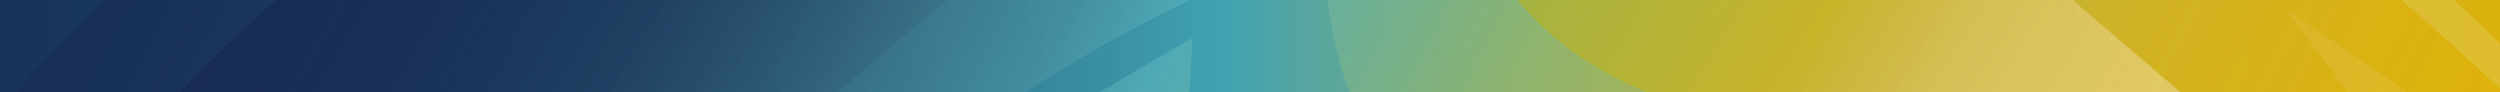 <svg xmlns="http://www.w3.org/2000/svg" xmlns:xlink="http://www.w3.org/1999/xlink" viewBox="0 0 1466 54"><rect x="0" y="0" width="1466" height="54" fill="#808080" stroke="none"/><defs><style>.cls-1{fill:url(#linear-gradient);}.cls-2{fill:url(#linear-gradient-2);}.cls-3{fill:url(#linear-gradient-3);}.cls-4{fill:url(#linear-gradient-4);}.cls-5{fill:url(#linear-gradient-5);}.cls-6{fill:url(#linear-gradient-6);}.cls-7{fill:url(#linear-gradient-7);}.cls-8{fill:url(#linear-gradient-8);}.cls-9{fill:url(#linear-gradient-9);}.cls-10{fill:url(#linear-gradient-10);}.cls-11{fill:url(#linear-gradient-11);}</style><linearGradient id="linear-gradient" x1="-1025.28" y1="616.52" x2="472.72" y2="616.52" gradientTransform="matrix(1, 0, 0, -1, 1009.28, 643.52)" gradientUnits="userSpaceOnUse"><stop offset="0" stop-color="#172a53"/><stop offset="0.06" stop-color="#172c55"/><stop offset="0.12" stop-color="#183258"/><stop offset="0.18" stop-color="#1b3c5f"/><stop offset="0.23" stop-color="#204969"/><stop offset="0.29" stop-color="#285b76"/><stop offset="0.35" stop-color="#30728a"/><stop offset="0.41" stop-color="#3a90a3"/><stop offset="0.44" stop-color="#40a3b2"/><stop offset="0.46" stop-color="#56a5a1"/><stop offset="0.51" stop-color="#73ab81"/><stop offset="0.56" stop-color="#88b063"/><stop offset="0.6" stop-color="#96b349"/><stop offset="0.63" stop-color="#9eb639"/><stop offset="0.65" stop-color="#a1b734"/><stop offset="0.66" stop-color="#a7b731"/><stop offset="0.68" stop-color="#b9b628"/><stop offset="0.7" stop-color="#c7b51f"/><stop offset="0.72" stop-color="#d1b317"/><stop offset="0.75" stop-color="#d7b211"/><stop offset="0.78" stop-color="#dbb20b"/><stop offset="0.88" stop-color="#deb209"/></linearGradient><linearGradient id="linear-gradient-2" x1="-1287.26" y1="616.52" x2="975.62" y2="616.52" xlink:href="#linear-gradient"/><linearGradient id="linear-gradient-3" x1="-961.98" y1="940.19" x2="406.13" y2="204.97" gradientTransform="matrix(1, 0, 0, -1, 1009.28, 643.52)" gradientUnits="userSpaceOnUse"><stop offset="0" stop-color="#172a53"/><stop offset="0.07" stop-color="#172c55" stop-opacity="0.97"/><stop offset="0.13" stop-color="#193258" stop-opacity="0.94"/><stop offset="0.19" stop-color="#1d3b5f" stop-opacity="0.92"/><stop offset="0.25" stop-color="#244868" stop-opacity="0.89"/><stop offset="0.31" stop-color="#2d5975" stop-opacity="0.87"/><stop offset="0.36" stop-color="#387088" stop-opacity="0.84"/><stop offset="0.42" stop-color="#458ea0" stop-opacity="0.82"/><stop offset="0.46" stop-color="#53aeb9" stop-opacity="0.8"/><stop offset="0.58" stop-color="#92b56c" stop-opacity="0.84"/><stop offset="0.59" stop-color="#97b568" stop-opacity="0.84"/><stop offset="0.66" stop-color="#b4b44d" stop-opacity="0.87"/><stop offset="0.73" stop-color="#c7b336" stop-opacity="0.91"/><stop offset="0.79" stop-color="#d3b221" stop-opacity="0.94"/><stop offset="0.86" stop-color="#dab212" stop-opacity="0.97"/><stop offset="0.92" stop-color="#deb209"/></linearGradient><linearGradient id="linear-gradient-4" x1="-861.22" y1="1127.7" x2="506.89" y2="392.48" xlink:href="#linear-gradient-3"/><linearGradient id="linear-gradient-5" x1="-1015.13" y1="629.49" x2="-945.87" y2="592.27" xlink:href="#linear-gradient-3"/><linearGradient id="linear-gradient-6" x1="-1103.48" y1="676.88" x2="-903.13" y2="569.21" xlink:href="#linear-gradient-3"/><linearGradient id="linear-gradient-7" x1="-1028.13" y1="817.1" x2="339.98" y2="81.88" xlink:href="#linear-gradient-3"/><linearGradient id="linear-gradient-8" x1="-817.17" y1="1159.39" x2="454.64" y2="388.8" gradientTransform="matrix(1, 0, 0, -1, 1009.28, 643.52)" gradientUnits="userSpaceOnUse"><stop offset="0.12" stop-color="#172a53"/><stop offset="0.2" stop-color="#172c54" stop-opacity="0.86"/><stop offset="0.25" stop-color="#193157" stop-opacity="0.77"/><stop offset="0.29" stop-color="#1c395d" stop-opacity="0.7"/><stop offset="0.32" stop-color="#234465" stop-opacity="0.64"/><stop offset="0.35" stop-color="#2a536f" stop-opacity="0.58"/><stop offset="0.38" stop-color="#35667d" stop-opacity="0.53"/><stop offset="0.41" stop-color="#428090" stop-opacity="0.48"/><stop offset="0.44" stop-color="#52a0a8" stop-opacity="0.43"/><stop offset="0.46" stop-color="#63c4c1" stop-opacity="0.4"/><stop offset="0.47" stop-color="#6ac1b8" stop-opacity="0.42"/><stop offset="0.48" stop-color="#7abea2" stop-opacity="0.46"/><stop offset="0.51" stop-color="#8fbb81" stop-opacity="0.51"/><stop offset="0.53" stop-color="#a5b74f" stop-opacity="0.56"/><stop offset="0.55" stop-color="#b1b320" stop-opacity="0.6"/><stop offset="0.65" stop-color="#ceb313" stop-opacity="0.53"/><stop offset="0.69" stop-color="#deb209" stop-opacity="0.5"/><stop offset="0.69" stop-color="#deb311" stop-opacity="0.5"/><stop offset="0.72" stop-color="#e5c04d" stop-opacity="0.48"/><stop offset="0.74" stop-color="#ebcc77" stop-opacity="0.47"/><stop offset="0.77" stop-color="#f0d897" stop-opacity="0.45"/><stop offset="0.8" stop-color="#f4e2b4" stop-opacity="0.43"/><stop offset="0.83" stop-color="#f7eacc" stop-opacity="0.41"/><stop offset="0.86" stop-color="#faf2df" stop-opacity="0.39"/><stop offset="0.9" stop-color="#fdf8ef" stop-opacity="0.37"/><stop offset="0.94" stop-color="#fffdfa" stop-opacity="0.34"/><stop offset="1" stop-color="#fff" stop-opacity="0.3"/></linearGradient><linearGradient id="linear-gradient-9" x1="-1020.55" y1="823.73" x2="251.26" y2="53.14" xlink:href="#linear-gradient-8"/><linearGradient id="linear-gradient-10" x1="189.95" y1="613.52" x2="530.93" y2="613.52" gradientTransform="matrix(1, 0, 0, -1, 1009.28, 643.52)" gradientUnits="userSpaceOnUse"><stop offset="0" stop-color="#deb209" stop-opacity="0.35"/><stop offset="0.1" stop-color="#deb312" stop-opacity="0.33"/><stop offset="0.22" stop-color="#e1b728" stop-opacity="0.29"/><stop offset="0.36" stop-color="#e4be44" stop-opacity="0.26"/><stop offset="0.51" stop-color="#e9c767" stop-opacity="0.22"/><stop offset="0.67" stop-color="#efd48d" stop-opacity="0.18"/><stop offset="0.83" stop-color="#f5e5bd" stop-opacity="0.14"/><stop offset="1" stop-color="#fff" stop-opacity="0.1"/></linearGradient><linearGradient id="linear-gradient-11" x1="-43.84" y1="616.52" x2="583.98" y2="616.52" gradientTransform="matrix(1, 0, 0, -1, 1009.28, 643.52)" gradientUnits="userSpaceOnUse"><stop offset="0" stop-color="#fff" stop-opacity="0.1"/><stop offset="1" stop-color="#fff" stop-opacity="0.15"/></linearGradient></defs><title>SVG slice</title><g id="whole_horse" data-name="whole horse"><path class="cls-1" d="M-16,55V-1H1482V55Z"/><rect class="cls-2" x="-16" y="-1" width="1498" height="56"/></g><g id="p1"><path class="cls-3" d="M643.2,55h54.35l1.67-32.78C686.08,29.84,666.49,41.26,643.2,55Z"/><path class="cls-4" d="M1406.83-1H778.11c.11.66.2,1,.2,1a245.73,245.73,0,0,0,13.42,55h677.34C1446.14,33.28,1424.43,14.07,1406.83-1Z"/><path class="cls-5" d="M28.78,32.66l0,0h0Z"/><path class="cls-6" d="M28.78,32.66Z"/><path class="cls-7" d="M699.94-1H62.82C41.89,18.63,30,31.37,28.79,32.64Q18.55,43.88,8.83,55H599.57C632.67,34,666.71,14.56,699.94-1Z"/></g><g id="p2"><path class="cls-8" d="M1214.24-1H889.07c17.55,21.81,42.84,41.64,79,56H1274.9l4.32-.44Z"/><path class="cls-9" d="M163-1q-29.89,26.23-58.49,56H490.62c21.45-19.17,43.59-38,66.26-56Z"/></g><g id="p3"><path class="cls-10" d="M1395,42.25,1339.91,5l37.34,50h35.3Q1404.11,48.58,1395,42.25Z"/></g><g id="p4"><path class="cls-11" d="M1482,41.73c-15.68-16-30.51-30.3-44-42.73h-31.11c17.6,15.07,39.31,34.28,62.24,56H1482Z"/></g></svg>